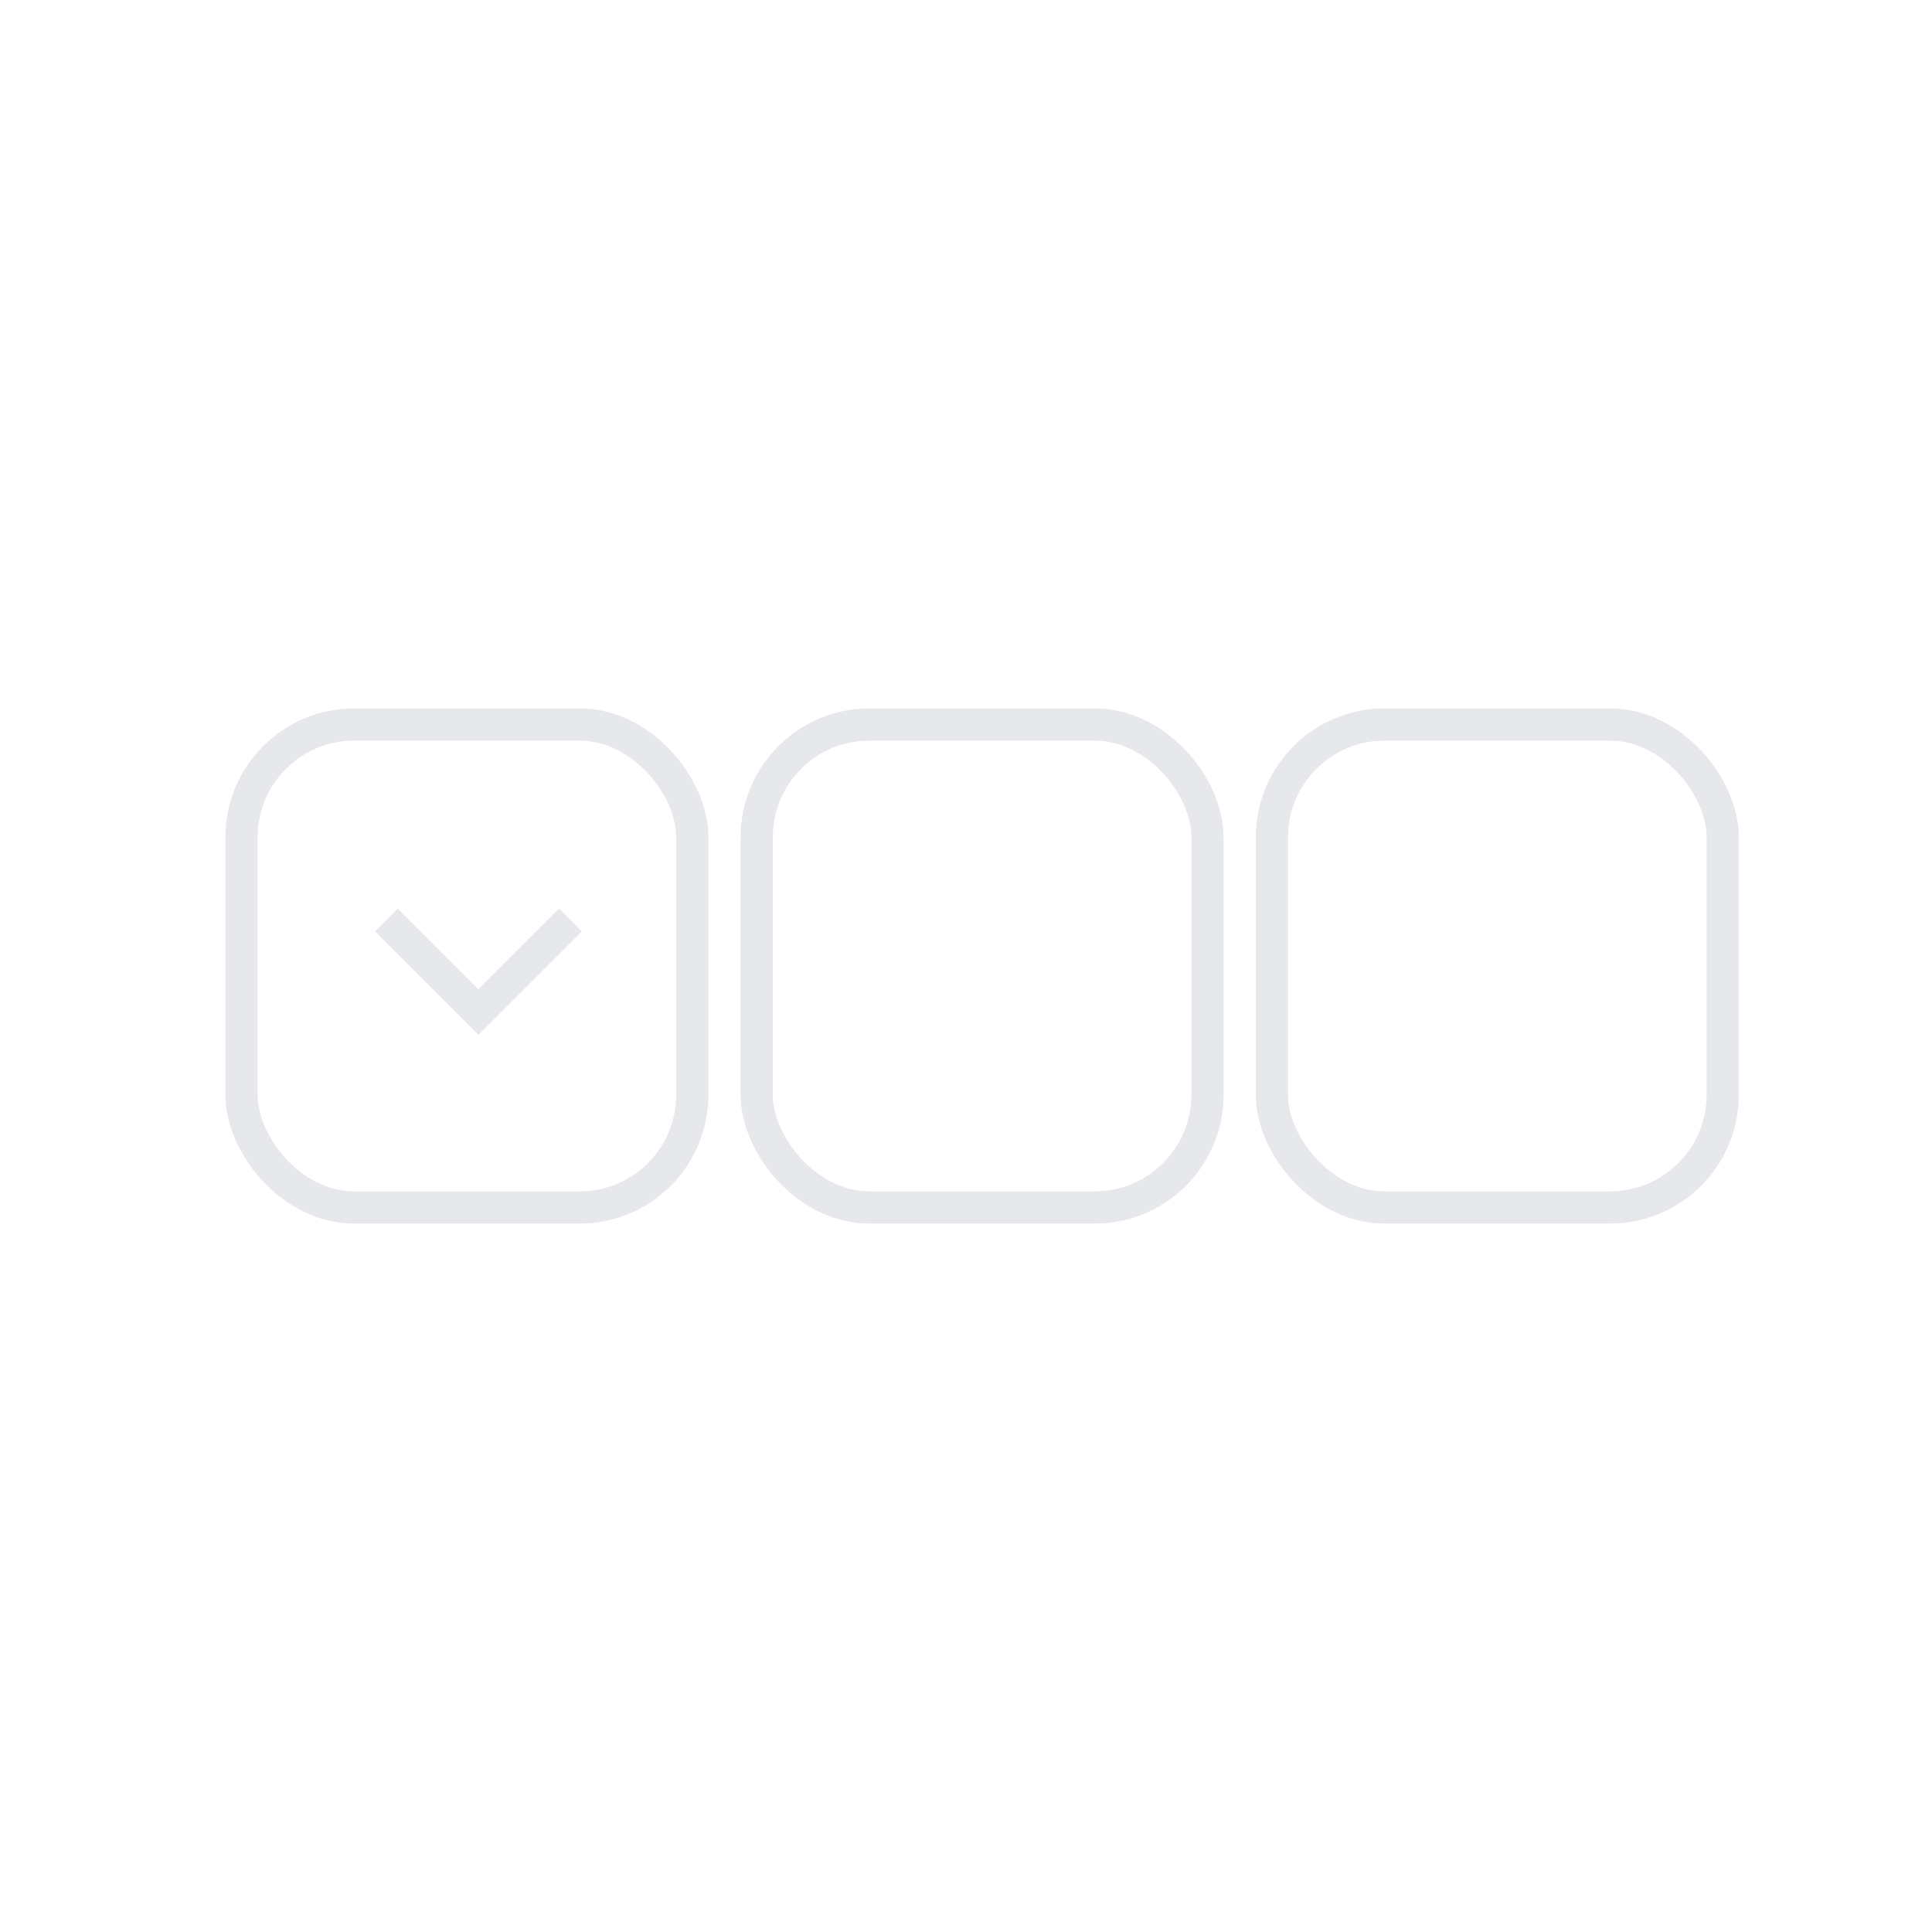 <svg width="60" height="60" viewBox="0 0 60 60" fill="none" xmlns="http://www.w3.org/2000/svg">
<rect width="60" height="60" fill="white"/>
<rect x="7.5" y="22.5" width="14" height="15" rx="3.5" stroke="#E6E8EC"/>
<rect x="23.5" y="22.5" width="14" height="15" rx="3.5" stroke="#E6E8EC"/>
<rect x="39.5" y="22.5" width="14" height="15" rx="3.5" stroke="#E6E8EC"/>
<path d="M17.714 28.571L14.857 31.429L12 28.571" stroke="#E6E8EC" stroke-miterlimit="10"/>
</svg>
